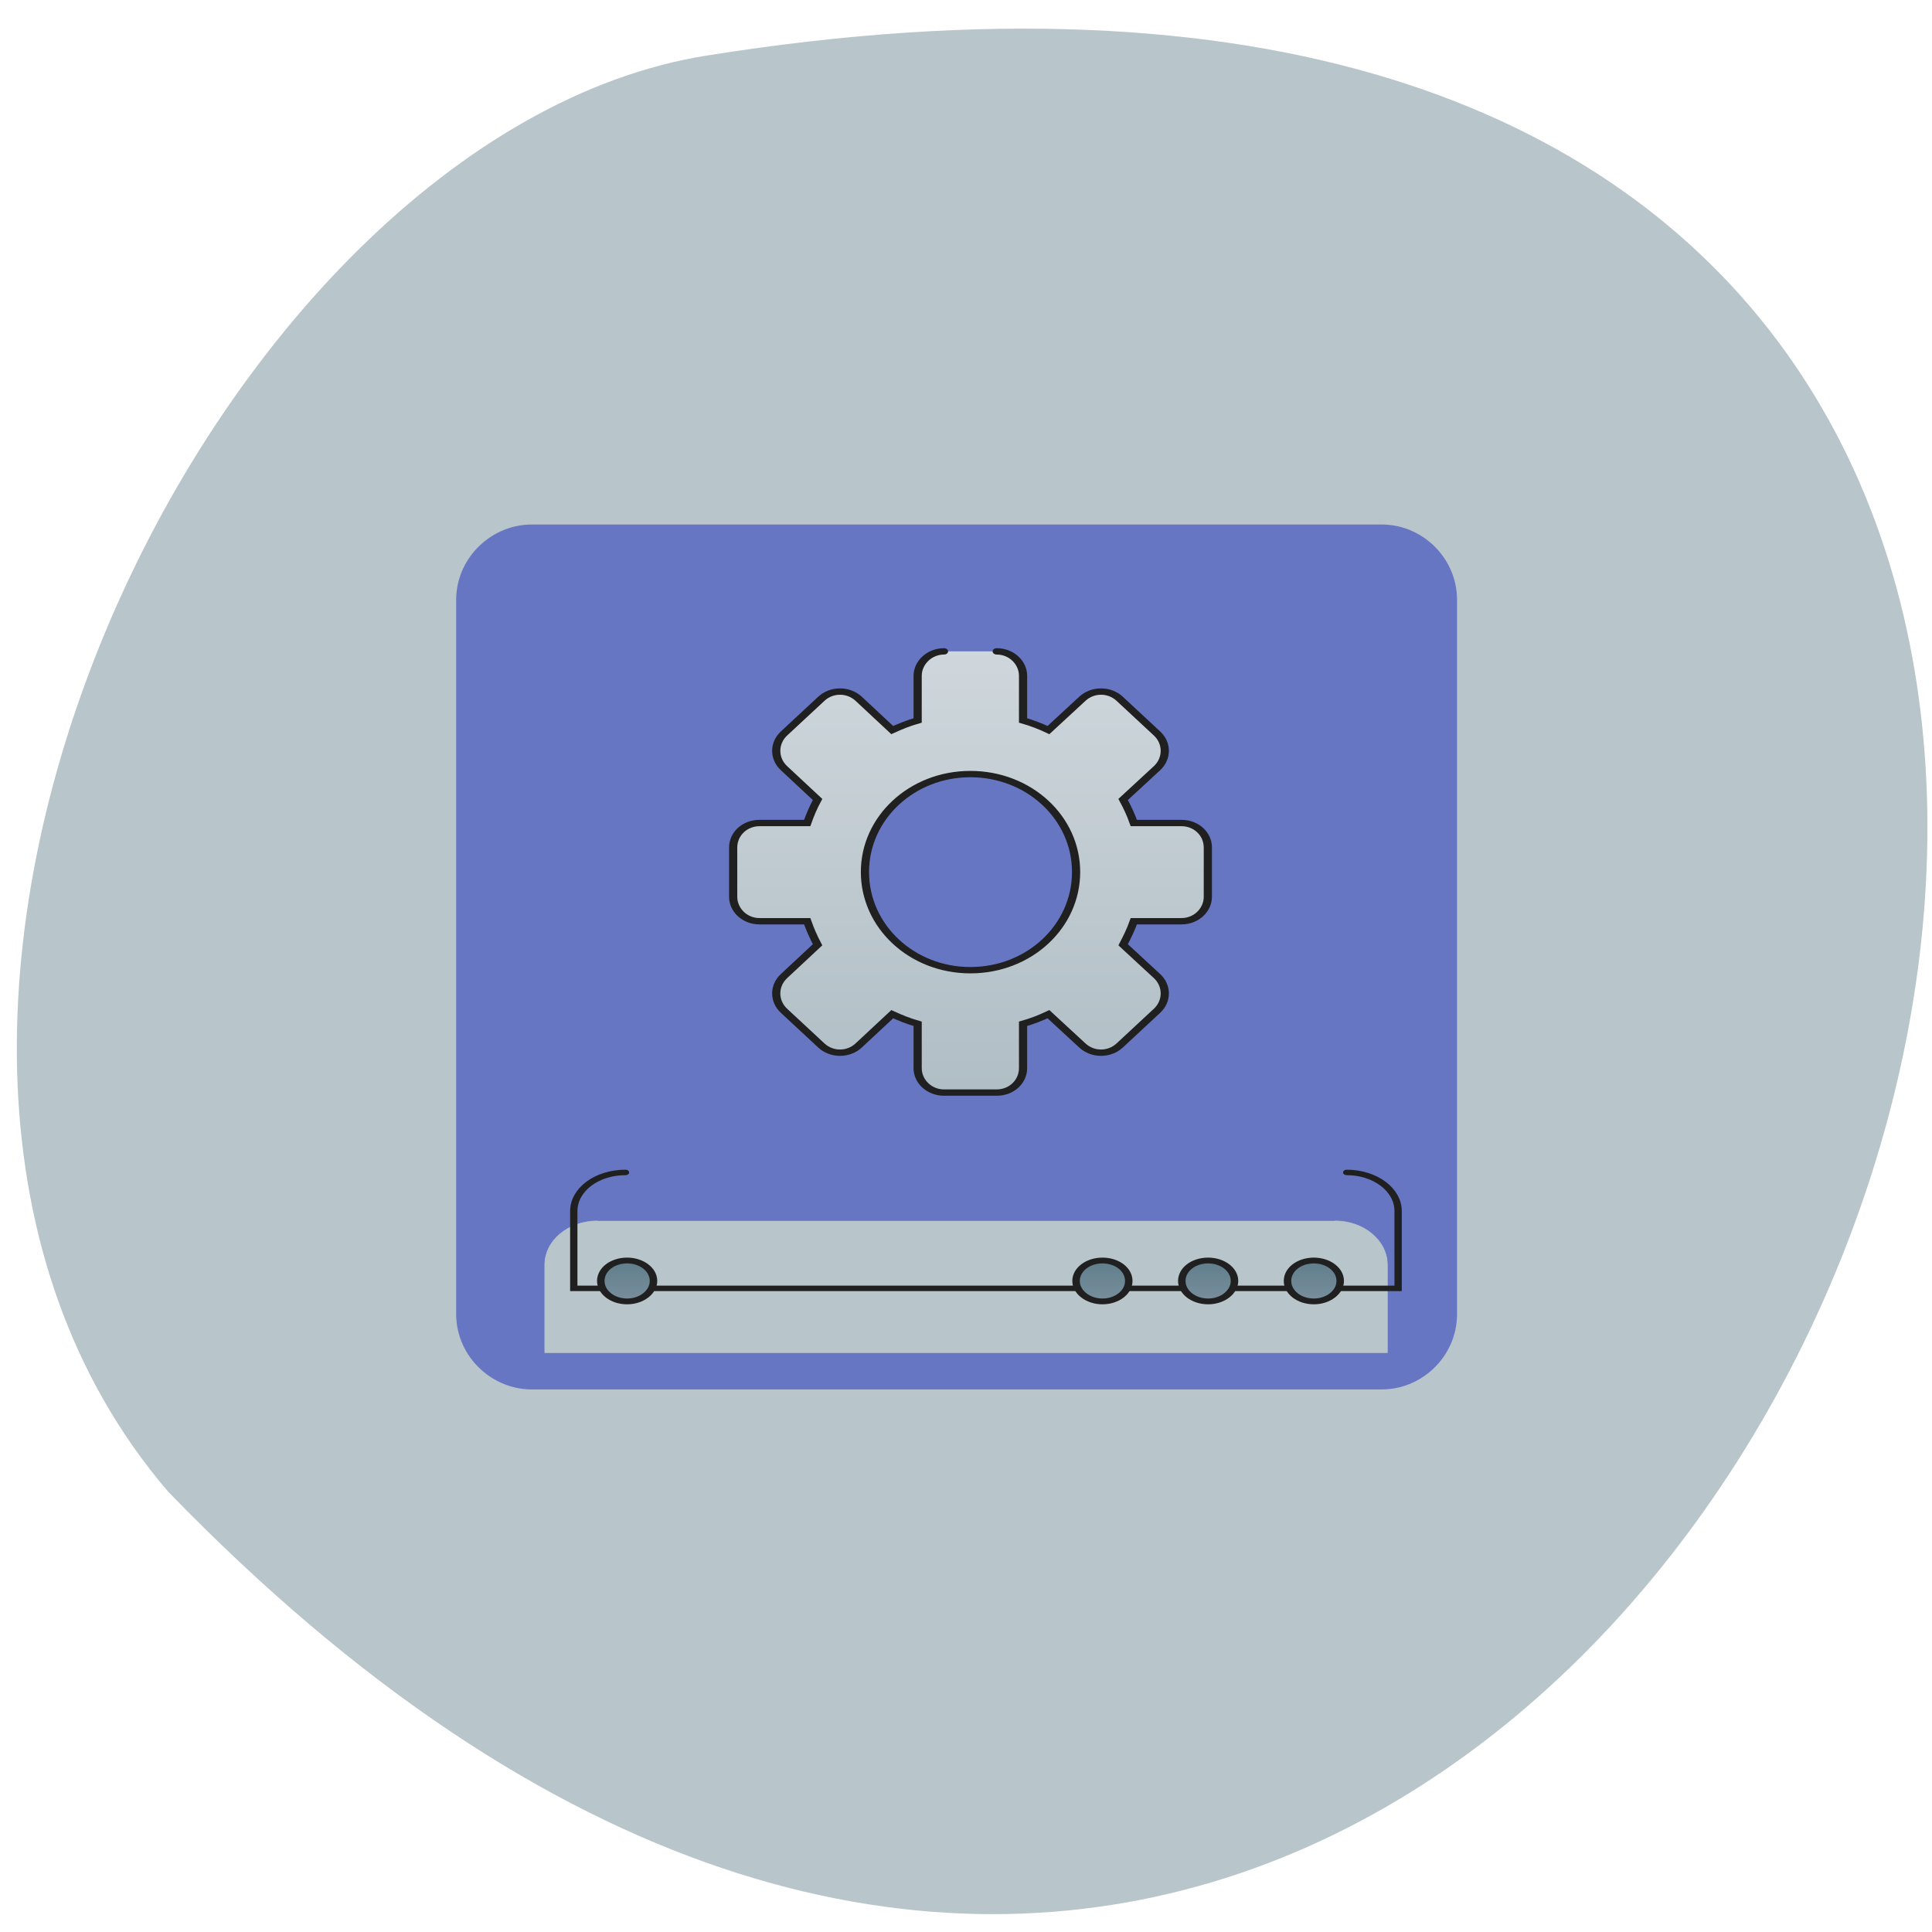 <svg xmlns="http://www.w3.org/2000/svg" viewBox="0 0 24 24" xmlns:xlink="http://www.w3.org/1999/xlink"><defs><linearGradient id="3" gradientUnits="userSpaceOnUse" y1="185.88" x2="0" y2="148.83" gradientTransform="matrix(0.5 0 0 0.571 169.33 106.12)" xlink:href="#0"/><linearGradient id="4" gradientUnits="userSpaceOnUse" y1="102.51" x2="0" y2="-87.987" gradientTransform="matrix(0.999 0 0 1.199 0.321 -20.951)"><stop stop-color="#b0bec5"/><stop offset="1" stop-color="#cfd7dc"/></linearGradient><linearGradient id="2" gradientUnits="userSpaceOnUse" y1="185.88" x2="0" y2="148.83" gradientTransform="matrix(0.5 0 0 0.571 -21.17 106.12)" xlink:href="#0"/><linearGradient id="0" gradientUnits="userSpaceOnUse" y1="185.88" x2="0" y2="148.83" gradientTransform="matrix(0.5 0 0 0.571 -105.83 106.12)"><stop stop-color="#788f9c"/><stop offset="1" stop-color="#607d8b"/></linearGradient><linearGradient id="1" gradientUnits="userSpaceOnUse" y1="185.88" x2="0" y2="148.83" gradientTransform="matrix(0.5 0 0 0.571 -63.5 106.12)" xlink:href="#0"/></defs><path d="m 2.086 18.527 c 18.969 19.598 34.59 -22.297 6.688 -17.836 c -6.121 0.98 -11.551 12.148 -6.688 17.836" fill="#b8c5ca"/><g stroke="#b8c5ca" transform="matrix(-0.04 0 0 0.029 21.819 11.11)"><path d="m 116.39 -163.92 h 263.9 c 15.973 0 29.01 16.937 29.01 37.772 v 305.94 c 0 20.835 -13.03 37.772 -29.01 37.772 h -263.9 c -15.973 0 -28.908 -16.937 -28.908 -37.772 v -305.94 c 0 -20.835 12.935 -37.772 28.908 -37.772" fill="#6776c3" stroke-width="10.986"/><path d="m 130.9 139.87 c -9.02 0 -16.267 8.469 -16.267 18.819 v 37.638 h 261.64 v -37.638 c 0 -10.35 -7.251 -18.819 -16.365 -18.819" fill="#b8c5ca" stroke-width="0.219"/></g><g stroke="#202020" stroke-linecap="round"><path d="m 399.95 1455.23 c -44.19 0 -79.82 35.762 -79.82 80.01 v 160.02 h 1280.03 v -160.02 c 0 -44.25 -35.636 -80.01 -80.3 -80.01" transform="matrix(-0.008 0 0 0.006 19.929 5.833)" fill="none" stroke-width="11.339"/><g stroke-width="3"><path d="m 116.38 191.19 c 5.908 0 10.56 4.651 10.56 10.585 c 0 5.773 -4.651 10.585 -10.56 10.585 c -5.783 0 -10.56 -4.811 -10.56 -10.585 c 0 -5.934 4.777 -10.585 10.56 -10.585" transform="matrix(-0.031 0 0 0.024 19.929 11.07)" fill="url(#0)"/><path d="m 158.74 191.19 c 5.909 0 10.56 4.651 10.56 10.585 c 0 5.773 -4.651 10.585 -10.56 10.585 c -5.783 0 -10.56 -4.811 -10.56 -10.585 c 0 -5.934 4.777 -10.585 10.56 -10.585" transform="matrix(-0.031 0 0 0.024 19.929 11.07)" fill="url(#1)"/><path d="m 201.11 191.19 c 5.783 0 10.56 4.651 10.56 10.585 c 0 5.773 -4.777 10.585 -10.56 10.585 c -5.909 0 -10.56 -4.811 -10.56 -10.585 c 0 -5.934 4.651 -10.585 10.56 -10.585" transform="matrix(-0.031 0 0 0.024 19.929 11.07)" fill="url(#2)"/><path d="m 391.56 191.19 c 5.909 0 10.56 4.651 10.56 10.585 c 0 5.773 -4.651 10.585 -10.56 10.585 c -5.783 0 -10.56 -4.811 -10.56 -10.585 c 0 -5.934 4.777 -10.585 10.56 -10.585" transform="matrix(-0.031 0 0 0.024 19.929 11.07)" fill="url(#3)"/></g><path d="m 243.47 -124.1 c -5.909 0 -10.56 5.773 -10.56 12.669 v 23.09 c -3.52 1.283 -7.04 3.047 -10.183 4.972 l -13.577 -16.198 c -4.149 -4.972 -10.811 -4.972 -14.96 0 l -14.96 17.962 c -4.149 4.972 -4.149 12.99 0 17.962 l 13.577 16.198 c -1.634 3.849 -3.143 8.02 -4.274 12.188 h -19.11 c -5.909 0 -10.56 5.613 -10.56 12.669 v 25.499 c 0 6.896 4.651 12.669 10.56 12.669 h 19.11 c 1.131 4.17 2.64 8.179 4.274 12.188 l -13.577 16.198 c -4.149 4.972 -4.149 12.99 0 17.962 l 14.96 17.962 c 4.149 4.972 10.811 4.972 14.96 0 l 13.577 -16.197 c 3.143 1.924 6.663 3.689 10.183 4.972 v 22.933 c 0 7.06 4.651 12.669 10.56 12.669 h 21.12 c 5.783 0 10.56 -5.613 10.56 -12.669 v -22.933 c 3.52 -1.283 6.914 -3.047 10.183 -4.972 l 13.451 16.197 c 4.149 4.972 10.811 4.972 14.96 0 l 14.96 -17.962 c 4.149 -4.972 4.149 -12.99 0 -17.962 l -13.451 -16.198 c 1.634 -4.01 3.02 -8.02 4.149 -12.188 h 19.11 c 5.909 0 10.56 -5.773 10.56 -12.669 v -25.499 c 0 -7.06 -4.651 -12.669 -10.56 -12.669 h -19.11 c -1.131 -4.17 -2.514 -8.339 -4.149 -12.188 l 13.451 -16.198 c 4.149 -4.972 4.149 -12.99 0 -17.962 l -14.96 -17.962 c -4.149 -4.972 -10.811 -4.972 -14.96 0 l -13.451 16.198 c -3.269 -1.924 -6.663 -3.689 -10.183 -4.972 v -23.09 c 0 -6.896 -4.777 -12.669 -10.56 -12.669 m -10.56 63.51 c 23.383 0 42.24 22.612 42.24 50.677 c 0 28.23 -18.857 50.838 -42.24 50.838 c -23.508 0 -42.37 -22.612 -42.37 -50.838 c 0 -28.06 18.857 -50.677 42.37 -50.677" transform="matrix(-0.031 0 0 0.024 19.929 11.07)" fill="url(#4)" stroke-width="3.283"/></g></svg>